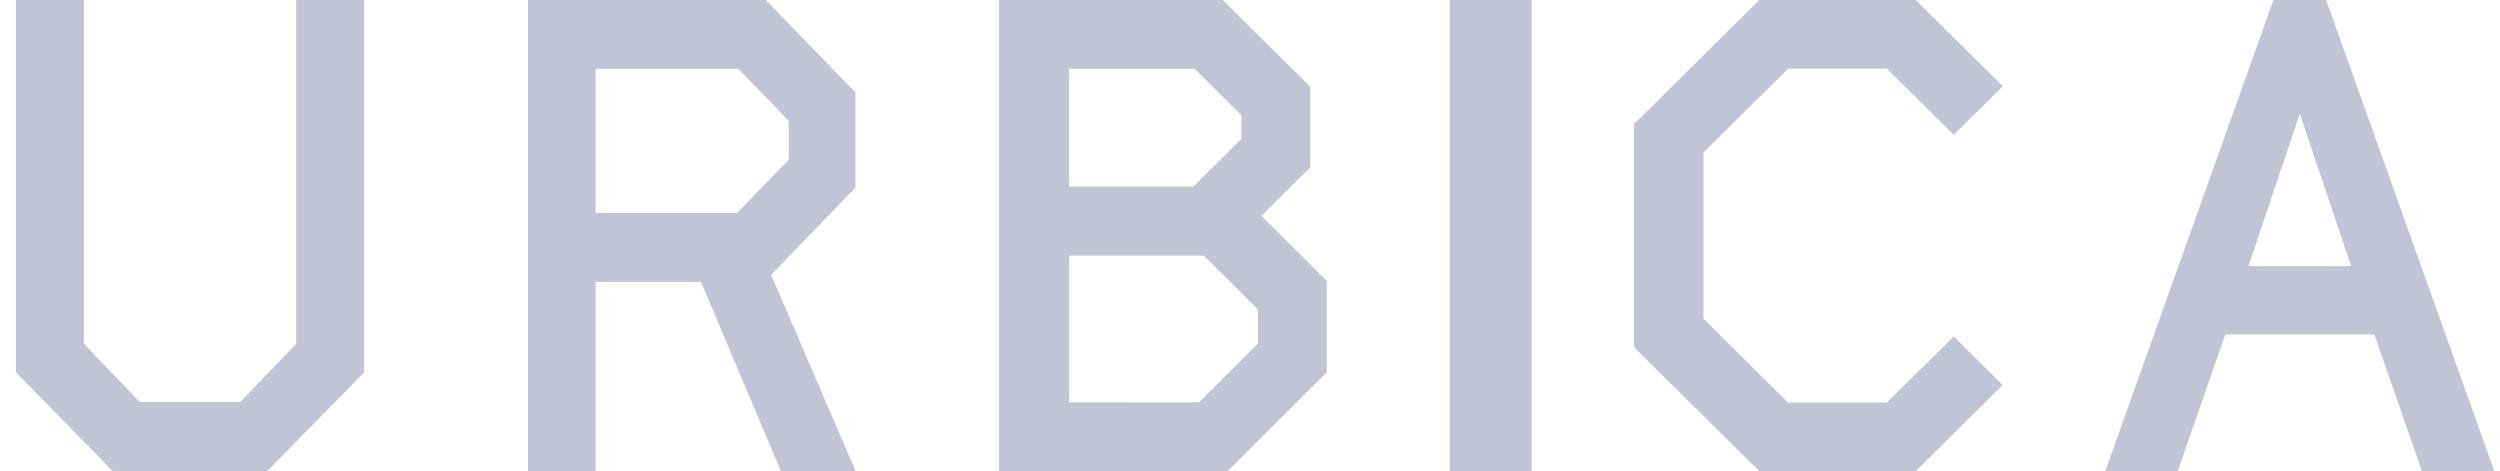 <svg xmlns="http://www.w3.org/2000/svg" width="122" height="23" viewBox="0 0 122 23">
    <g fill="#C0C4D4" fill-rule="evenodd">
        <path d="M70.747 23h3.999V0h-3.999zM110.944 0l-8.21 23h3.536l2.325-6.68h7.272l2.325 6.68h3.534l-8.21-23h-2.572zm1.287 5.547l2.503 7.44h-5.009l2.506-7.44zM85.857 0l-6.113 6.05v10.893L85.86 23h7.621l4.254-4.21-2.395-2.372-3.263 3.232h-4.815l-4.134-4.094V7.441l4.134-4.092h4.815l3.263 3.228 2.395-2.37L93.485 0zM48.757 0v23h11.141l4.852-4.834v-4.454l-3.19-3.175 2.381-2.37V4.23L59.664 0H48.757zm3.414 3.357H58.3l2.276 2.263V6.78l-2.34 2.33h-6.064V3.356zm0 9.118h6.575l2.643 2.63v1.668l-2.87 2.857-6.348.004v-7.16zM25.766 0v23h3.299v-9.244h5.14L38.112 23h3.648l-4.128-9.585 4.113-4.26V4.508L37.37 0H25.766zm3.299 3.357h6.961l2.467 2.542v1.89l-2.522 2.598h-6.906v-7.03zM14.455 0v16.776l-2.725 2.838H6.816l-2.725-2.838V0H.777v18.17L5.51 23h7.523l4.736-4.83V0z"/>
    </g>
</svg>
